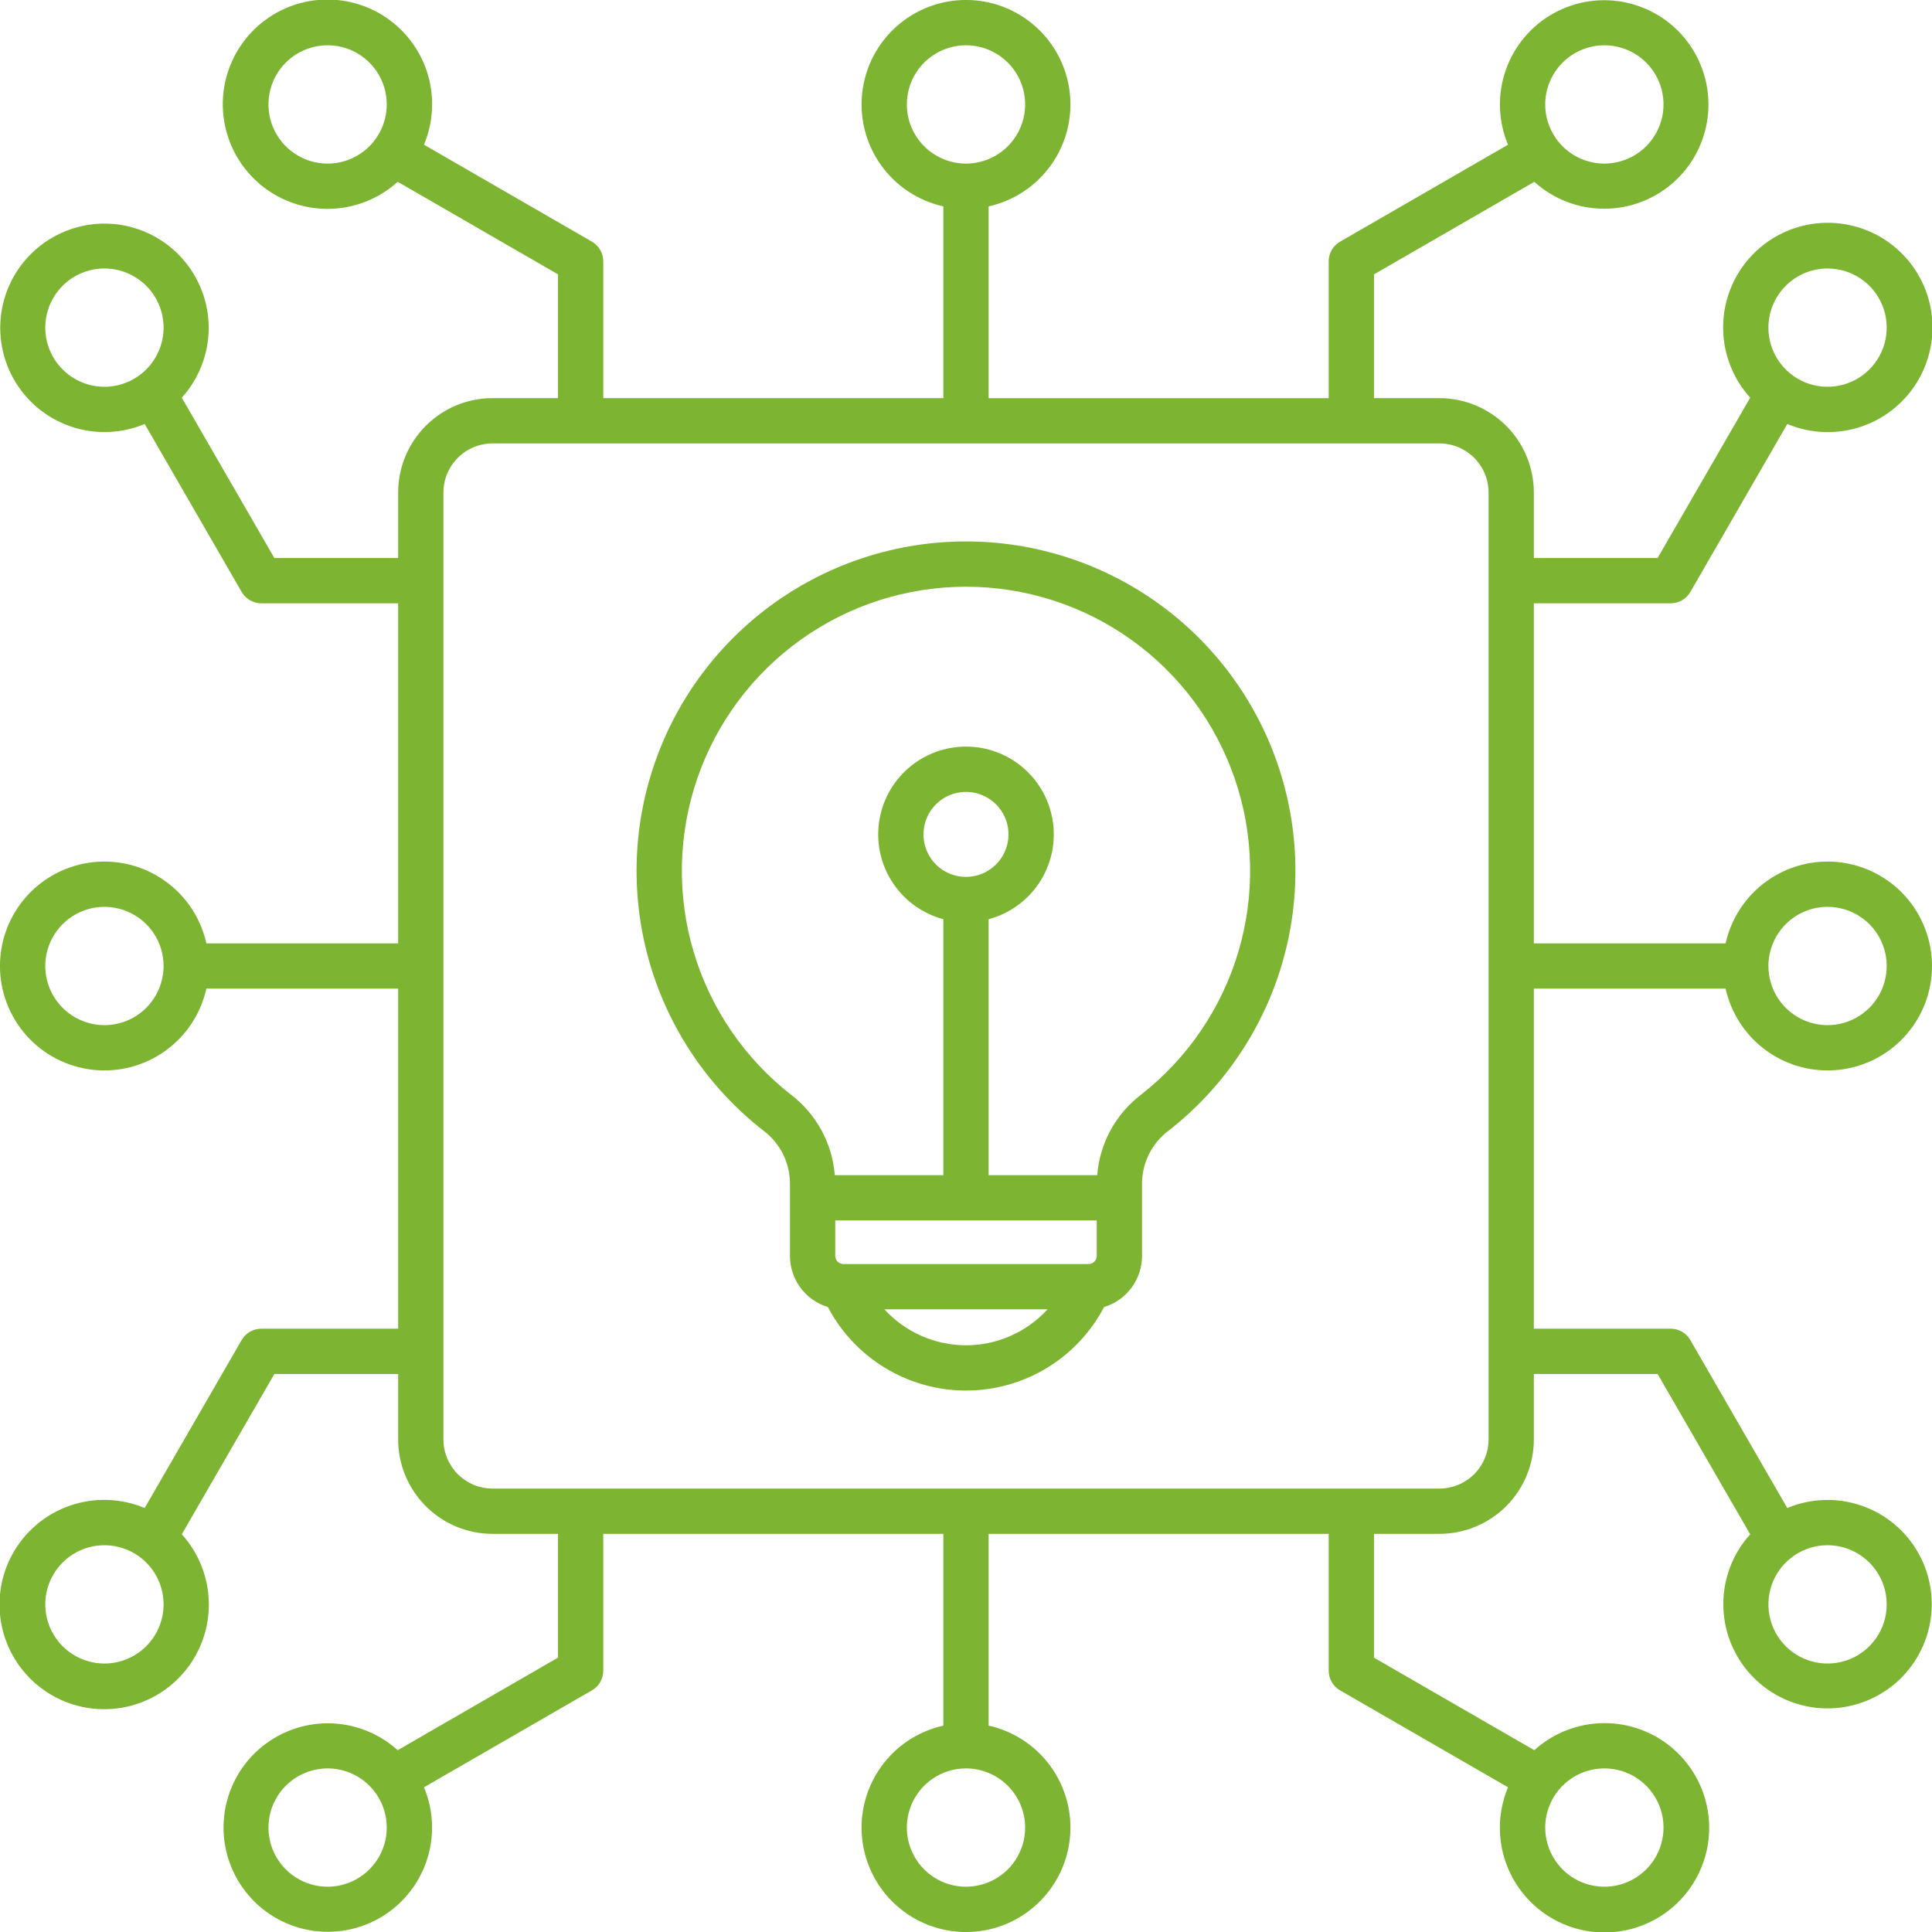 <svg width="60" height="60" viewBox="0 0 60 60" fill="none" xmlns="http://www.w3.org/2000/svg">
<g clip-path="url(#clip0_398_359)">
<path d="M51.885 18.736C52.009 18.736 52.13 18.703 52.237 18.642C52.344 18.58 52.433 18.491 52.495 18.384L55.506 13.167C56.245 13.477 57.071 13.503 57.828 13.241C58.584 12.979 59.218 12.447 59.606 11.747C59.995 11.047 60.111 10.229 59.934 9.448C59.756 8.667 59.296 7.98 58.643 7.517C57.99 7.054 57.188 6.849 56.393 6.94C55.597 7.031 54.864 7.413 54.332 8.012C53.801 8.611 53.509 9.385 53.513 10.185C53.517 10.986 53.816 11.757 54.354 12.351L51.479 17.329H47.635V15.295C47.634 14.518 47.325 13.773 46.776 13.224C46.226 12.675 45.482 12.366 44.705 12.365H42.67V8.521L47.649 5.647C48.24 6.181 49.008 6.479 49.806 6.482C50.603 6.486 51.373 6.195 51.969 5.666C52.566 5.136 52.946 4.406 53.036 3.613C53.127 2.821 52.923 2.024 52.462 1.373C52.001 0.722 51.317 0.265 50.539 0.088C49.762 -0.09 48.947 0.026 48.249 0.413C47.552 0.799 47.022 1.43 46.761 2.183C46.499 2.936 46.525 3.759 46.833 4.494L41.616 7.506C41.509 7.568 41.42 7.657 41.358 7.764C41.296 7.871 41.264 7.992 41.264 8.115V12.366H30.703V6.409C31.483 6.236 32.171 5.781 32.637 5.131C33.102 4.482 33.311 3.683 33.224 2.889C33.137 2.095 32.76 1.361 32.164 0.828C31.57 0.294 30.799 -0.001 30 -0.001C29.201 -0.001 28.43 0.294 27.835 0.828C27.24 1.361 26.863 2.095 26.776 2.889C26.689 3.683 26.898 4.482 27.363 5.131C27.828 5.781 28.517 6.236 29.297 6.409V12.365H18.735V8.115C18.735 7.991 18.703 7.87 18.641 7.763C18.58 7.656 18.491 7.567 18.384 7.505L13.167 4.494C13.476 3.755 13.503 2.929 13.241 2.172C12.979 1.416 12.447 0.783 11.747 0.394C11.047 0.006 10.228 -0.111 9.448 0.067C8.667 0.245 7.98 0.704 7.517 1.358C7.054 2.011 6.849 2.812 6.94 3.607C7.032 4.403 7.413 5.136 8.012 5.668C8.611 6.199 9.385 6.491 10.186 6.487C10.986 6.483 11.757 6.183 12.351 5.646L17.329 8.52V12.364H15.294C14.518 12.365 13.773 12.674 13.224 13.223C12.675 13.773 12.366 14.517 12.365 15.294V17.329H8.52L5.646 12.351C6.18 11.759 6.478 10.992 6.481 10.195C6.484 9.398 6.193 8.628 5.664 8.032C5.135 7.436 4.404 7.056 3.613 6.965C2.821 6.875 2.024 7.079 1.373 7.54C0.723 8.001 0.265 8.685 0.088 9.462C-0.089 10.239 0.027 11.054 0.413 11.751C0.8 12.448 1.43 12.978 2.183 13.239C2.936 13.501 3.758 13.475 4.494 13.167L7.505 18.384C7.567 18.491 7.656 18.58 7.763 18.642C7.87 18.703 7.991 18.736 8.115 18.736H12.365V29.297H6.409C6.236 28.517 5.781 27.828 5.131 27.363C4.482 26.898 3.683 26.689 2.889 26.776C2.095 26.863 1.361 27.24 0.827 27.835C0.294 28.43 -0.001 29.201 -0.001 30C-0.001 30.799 0.294 31.57 0.827 32.165C1.361 32.76 2.095 33.137 2.889 33.224C3.683 33.311 4.482 33.102 5.131 32.637C5.781 32.172 6.236 31.483 6.409 30.703H12.365V41.264H8.115C7.991 41.264 7.87 41.297 7.763 41.358C7.656 41.42 7.567 41.509 7.505 41.616L4.493 46.833C3.755 46.523 2.928 46.497 2.172 46.759C1.415 47.021 0.782 47.553 0.393 48.253C0.005 48.953 -0.112 49.772 0.066 50.552C0.244 51.333 0.703 52.02 1.357 52.483C2.01 52.946 2.811 53.151 3.607 53.06C4.402 52.969 5.136 52.587 5.667 51.988C6.199 51.389 6.49 50.615 6.486 49.815C6.482 49.014 6.183 48.243 5.646 47.649L8.52 42.671H12.365V44.705C12.366 45.482 12.675 46.227 13.224 46.776C13.773 47.325 14.518 47.634 15.294 47.635H17.329V51.479L12.351 54.354C11.759 53.819 10.991 53.522 10.194 53.518C9.397 53.515 8.626 53.806 8.03 54.335C7.434 54.864 7.054 55.595 6.963 56.387C6.872 57.179 7.077 57.977 7.538 58.627C7.998 59.278 8.683 59.736 9.46 59.913C10.238 60.09 11.053 59.974 11.75 59.588C12.447 59.201 12.977 58.571 13.239 57.818C13.5 57.065 13.475 56.242 13.167 55.506L18.384 52.495C18.491 52.433 18.58 52.344 18.641 52.237C18.703 52.13 18.735 52.009 18.735 51.885V47.635H29.297V53.591C28.517 53.764 27.828 54.219 27.363 54.869C26.898 55.518 26.689 56.317 26.776 57.111C26.863 57.905 27.24 58.639 27.835 59.172C28.43 59.706 29.201 60.001 30 60.001C30.799 60.001 31.57 59.706 32.164 59.172C32.76 58.639 33.137 57.905 33.224 57.111C33.311 56.317 33.102 55.518 32.637 54.869C32.171 54.219 31.483 53.764 30.703 53.591V47.635H41.264V51.885C41.264 52.009 41.296 52.13 41.358 52.237C41.42 52.344 41.509 52.433 41.616 52.495L46.833 55.506C46.523 56.245 46.497 57.071 46.759 57.828C47.021 58.584 47.553 59.217 48.253 59.606C48.953 59.994 49.771 60.111 50.552 59.933C51.333 59.755 52.02 59.296 52.483 58.642C52.945 57.989 53.151 57.188 53.059 56.392C52.968 55.597 52.586 54.864 51.987 54.332C51.388 53.801 50.614 53.509 49.814 53.513C49.013 53.517 48.242 53.817 47.649 54.354L42.67 51.48V47.635H44.705C45.482 47.634 46.227 47.325 46.776 46.776C47.325 46.227 47.634 45.482 47.635 44.705V42.671H51.479L54.354 47.649C53.819 48.241 53.522 49.008 53.519 49.805C53.516 50.602 53.806 51.372 54.336 51.968C54.865 52.564 55.595 52.944 56.387 53.035C57.179 53.125 57.976 52.921 58.627 52.46C59.277 51.999 59.734 51.315 59.911 50.538C60.089 49.761 59.973 48.946 59.586 48.249C59.2 47.552 58.57 47.022 57.817 46.761C57.064 46.5 56.241 46.525 55.506 46.833L52.494 41.616C52.433 41.509 52.344 41.42 52.237 41.358C52.13 41.297 52.008 41.264 51.885 41.264H47.635V30.703H53.59C53.764 31.483 54.219 32.172 54.868 32.637C55.518 33.102 56.316 33.311 57.11 33.224C57.905 33.137 58.639 32.76 59.172 32.165C59.705 31.57 60 30.799 60 30C60 29.201 59.705 28.43 59.172 27.835C58.639 27.24 57.905 26.863 57.11 26.776C56.316 26.689 55.518 26.898 54.868 27.363C54.219 27.828 53.764 28.517 53.59 29.297H47.635V18.736H51.885ZM56.756 8.338C57.12 8.338 57.475 8.445 57.777 8.647C58.079 8.849 58.315 9.136 58.454 9.472C58.593 9.807 58.629 10.177 58.558 10.533C58.487 10.889 58.312 11.217 58.055 11.474C57.798 11.731 57.471 11.906 57.115 11.976C56.758 12.047 56.389 12.011 56.053 11.872C55.718 11.733 55.431 11.498 55.229 11.195C55.027 10.893 54.919 10.538 54.919 10.175C54.92 9.688 55.114 9.221 55.458 8.876C55.802 8.532 56.269 8.338 56.756 8.338ZM49.825 1.406C50.188 1.406 50.544 1.514 50.846 1.716C51.148 1.918 51.383 2.205 51.523 2.54C51.661 2.876 51.698 3.245 51.627 3.602C51.556 3.958 51.381 4.285 51.124 4.542C50.867 4.799 50.54 4.974 50.184 5.045C49.827 5.116 49.458 5.08 49.122 4.941C48.786 4.802 48.499 4.566 48.298 4.264C48.096 3.962 47.988 3.607 47.988 3.243C47.989 2.756 48.182 2.29 48.527 1.945C48.871 1.601 49.338 1.407 49.825 1.406ZM28.163 3.243C28.163 2.88 28.27 2.525 28.472 2.223C28.674 1.92 28.961 1.685 29.297 1.546C29.633 1.407 30.002 1.37 30.358 1.441C30.715 1.512 31.042 1.687 31.299 1.944C31.556 2.201 31.731 2.528 31.802 2.885C31.873 3.241 31.836 3.611 31.697 3.946C31.558 4.282 31.323 4.569 31.02 4.771C30.718 4.973 30.363 5.081 30 5.081C29.513 5.08 29.046 4.886 28.701 4.542C28.357 4.197 28.163 3.73 28.163 3.243ZM10.175 5.081C9.811 5.081 9.456 4.973 9.154 4.771C8.852 4.569 8.616 4.282 8.477 3.947C8.338 3.611 8.302 3.241 8.372 2.885C8.443 2.529 8.618 2.201 8.875 1.944C9.132 1.687 9.46 1.512 9.816 1.442C10.172 1.371 10.542 1.407 10.877 1.546C11.213 1.685 11.5 1.921 11.702 2.223C11.904 2.525 12.011 2.88 12.011 3.243C12.011 3.73 11.817 4.197 11.473 4.542C11.128 4.886 10.662 5.08 10.175 5.081ZM1.406 10.175C1.406 9.811 1.514 9.456 1.716 9.154C1.917 8.852 2.204 8.616 2.54 8.477C2.876 8.338 3.245 8.302 3.602 8.373C3.958 8.444 4.285 8.619 4.542 8.875C4.799 9.132 4.974 9.46 5.045 9.816C5.116 10.172 5.08 10.542 4.94 10.878C4.801 11.213 4.566 11.5 4.264 11.702C3.962 11.904 3.607 12.012 3.243 12.012C2.756 12.011 2.289 11.818 1.945 11.473C1.6 11.129 1.407 10.662 1.406 10.175ZM3.243 31.837C2.88 31.837 2.525 31.729 2.223 31.527C1.92 31.326 1.685 31.039 1.546 30.703C1.407 30.367 1.37 29.998 1.441 29.642C1.512 29.285 1.687 28.958 1.944 28.701C2.201 28.444 2.528 28.269 2.885 28.198C3.241 28.127 3.611 28.164 3.946 28.303C4.282 28.442 4.569 28.677 4.771 28.979C4.973 29.282 5.08 29.637 5.08 30C5.08 30.487 4.886 30.954 4.542 31.299C4.197 31.643 3.73 31.837 3.243 31.837ZM3.243 51.663C2.88 51.663 2.525 51.555 2.223 51.353C1.92 51.151 1.685 50.864 1.546 50.528C1.407 50.193 1.37 49.823 1.441 49.467C1.512 49.111 1.687 48.783 1.944 48.526C2.201 48.269 2.528 48.094 2.885 48.023C3.241 47.953 3.611 47.989 3.946 48.128C4.282 48.267 4.569 48.502 4.771 48.805C4.973 49.107 5.08 49.462 5.08 49.825C5.08 50.312 4.886 50.779 4.542 51.124C4.197 51.468 3.73 51.662 3.243 51.663ZM10.175 58.594C9.811 58.594 9.456 58.486 9.154 58.284C8.852 58.082 8.616 57.795 8.477 57.46C8.338 57.124 8.302 56.755 8.372 56.398C8.443 56.042 8.618 55.715 8.875 55.458C9.132 55.201 9.46 55.026 9.816 54.955C10.172 54.884 10.542 54.92 10.877 55.059C11.213 55.198 11.5 55.434 11.702 55.736C11.904 56.038 12.011 56.393 12.011 56.757C12.011 57.244 11.817 57.711 11.473 58.055C11.128 58.399 10.662 58.593 10.175 58.594ZM31.837 56.757C31.837 57.12 31.729 57.475 31.527 57.777C31.326 58.08 31.038 58.315 30.703 58.454C30.367 58.593 29.998 58.63 29.641 58.559C29.285 58.488 28.957 58.313 28.701 58.056C28.444 57.799 28.269 57.471 28.198 57.115C28.127 56.759 28.163 56.389 28.302 56.054C28.441 55.718 28.677 55.431 28.979 55.229C29.281 55.027 29.636 54.919 30 54.919C30.487 54.92 30.954 55.114 31.298 55.458C31.643 55.803 31.836 56.27 31.837 56.757ZM49.825 54.919C50.188 54.919 50.544 55.027 50.846 55.229C51.148 55.431 51.383 55.718 51.523 56.054C51.661 56.389 51.698 56.759 51.627 57.115C51.556 57.471 51.381 57.799 51.124 58.056C50.867 58.313 50.54 58.488 50.184 58.559C49.827 58.629 49.458 58.593 49.122 58.454C48.786 58.315 48.499 58.079 48.298 57.777C48.096 57.475 47.988 57.12 47.988 56.757C47.989 56.27 48.182 55.803 48.527 55.458C48.871 55.114 49.338 54.92 49.825 54.919H49.825ZM46.229 44.705C46.228 45.109 46.068 45.497 45.782 45.782C45.496 46.068 45.109 46.228 44.705 46.229H15.294C14.891 46.228 14.503 46.068 14.218 45.782C13.932 45.496 13.771 45.109 13.771 44.705V15.295C13.771 14.891 13.932 14.504 14.218 14.218C14.503 13.932 14.891 13.772 15.294 13.771H44.705C45.109 13.772 45.496 13.932 45.782 14.218C46.068 14.504 46.228 14.891 46.229 15.295V44.705ZM58.593 49.825C58.593 50.189 58.486 50.544 58.284 50.846C58.082 51.148 57.795 51.384 57.459 51.523C57.124 51.662 56.754 51.698 56.398 51.627C56.042 51.556 55.714 51.382 55.457 51.124C55.2 50.868 55.025 50.54 54.955 50.184C54.884 49.828 54.92 49.458 55.059 49.122C55.198 48.787 55.434 48.5 55.736 48.298C56.038 48.096 56.393 47.988 56.756 47.988C57.243 47.989 57.71 48.183 58.055 48.527C58.399 48.871 58.593 49.338 58.593 49.825ZM56.756 28.163C57.12 28.163 57.475 28.271 57.777 28.473C58.079 28.674 58.315 28.961 58.454 29.297C58.593 29.633 58.629 30.002 58.558 30.358C58.487 30.715 58.312 31.042 58.055 31.299C57.798 31.556 57.471 31.731 57.115 31.802C56.758 31.873 56.389 31.836 56.053 31.697C55.718 31.558 55.431 31.323 55.229 31.021C55.027 30.719 54.919 30.363 54.919 30C54.92 29.513 55.114 29.046 55.458 28.701C55.802 28.357 56.269 28.163 56.756 28.163ZM30 16.815C27.869 16.815 25.792 17.48 24.058 18.718C22.324 19.955 21.019 21.703 20.326 23.717C19.633 25.732 19.586 27.912 20.191 29.955C20.797 31.997 22.026 33.8 23.705 35.11C23.968 35.307 24.181 35.564 24.325 35.859C24.469 36.154 24.54 36.48 24.533 36.809V39.006C24.534 39.362 24.648 39.708 24.86 39.993C25.073 40.279 25.371 40.488 25.711 40.591C26.122 41.374 26.738 42.029 27.494 42.486C28.25 42.943 29.116 43.185 30 43.185C30.883 43.185 31.75 42.943 32.506 42.486C33.262 42.029 33.878 41.374 34.288 40.591C34.629 40.488 34.927 40.279 35.139 39.993C35.351 39.708 35.466 39.362 35.467 39.006V36.809C35.459 36.48 35.531 36.154 35.675 35.859C35.819 35.564 36.031 35.307 36.295 35.111C37.974 33.8 39.202 31.997 39.808 29.955C40.414 27.912 40.367 25.732 39.674 23.717C38.981 21.703 37.676 19.955 35.942 18.718C34.208 17.48 32.13 16.815 30 16.815ZM34.06 37.903V39.006C34.059 39.072 34.033 39.135 33.986 39.181C33.94 39.228 33.877 39.255 33.811 39.256H26.189C26.123 39.255 26.06 39.228 26.013 39.181C25.967 39.135 25.94 39.072 25.939 39.006V37.903H34.06ZM30 27.233C29.739 27.233 29.483 27.156 29.266 27.011C29.049 26.866 28.88 26.66 28.78 26.419C28.68 26.177 28.654 25.912 28.705 25.656C28.756 25.4 28.882 25.165 29.066 24.98C29.251 24.795 29.486 24.669 29.742 24.619C29.998 24.568 30.264 24.594 30.505 24.694C30.746 24.794 30.952 24.963 31.097 25.18C31.242 25.397 31.32 25.652 31.32 25.913C31.32 26.263 31.18 26.599 30.933 26.846C30.685 27.094 30.35 27.233 30 27.233ZM30 41.779C29.523 41.779 29.052 41.68 28.615 41.487C28.179 41.295 27.788 41.014 27.466 40.662H32.533C32.212 41.014 31.821 41.295 31.384 41.487C30.948 41.68 30.477 41.779 30 41.779ZM35.429 34.002C35.041 34.3 34.719 34.676 34.486 35.105C34.253 35.535 34.112 36.009 34.075 36.496H30.703V28.547C31.342 28.376 31.898 27.979 32.266 27.429C32.634 26.879 32.789 26.214 32.703 25.558C32.617 24.902 32.295 24.3 31.798 23.863C31.3 23.427 30.661 23.186 30 23.186C29.338 23.186 28.699 23.427 28.202 23.863C27.704 24.3 27.383 24.902 27.297 25.558C27.21 26.214 27.366 26.879 27.734 27.429C28.102 27.979 28.657 28.376 29.297 28.547V36.496H25.925C25.887 36.008 25.747 35.535 25.513 35.105C25.28 34.675 24.959 34.299 24.571 34.002C23.122 32.871 22.063 31.317 21.54 29.555C21.017 27.793 21.058 25.913 21.655 24.175C22.253 22.437 23.379 20.93 24.875 19.862C26.37 18.795 28.162 18.221 30 18.221C31.837 18.221 33.629 18.795 35.125 19.862C36.621 20.93 37.746 22.437 38.344 24.175C38.942 25.913 38.982 27.793 38.46 29.555C37.937 31.317 36.877 32.871 35.429 34.002V34.002Z" fill="#7db432"/>
</g>
<defs>
<linearGradient id="paint0_linear_398_359" x1="30" y1="-0.014" x2="30" y2="60.014" gradientUnits="userSpaceOnUse">
<stop stop-color="#7db432"/>
<stop offset="1" stop-color="#7db432"/>
</linearGradient>
<clipPath id="clip0_398_359">
<rect width="60" height="60" fill="white"/>
</clipPath>
</defs>
</svg>

